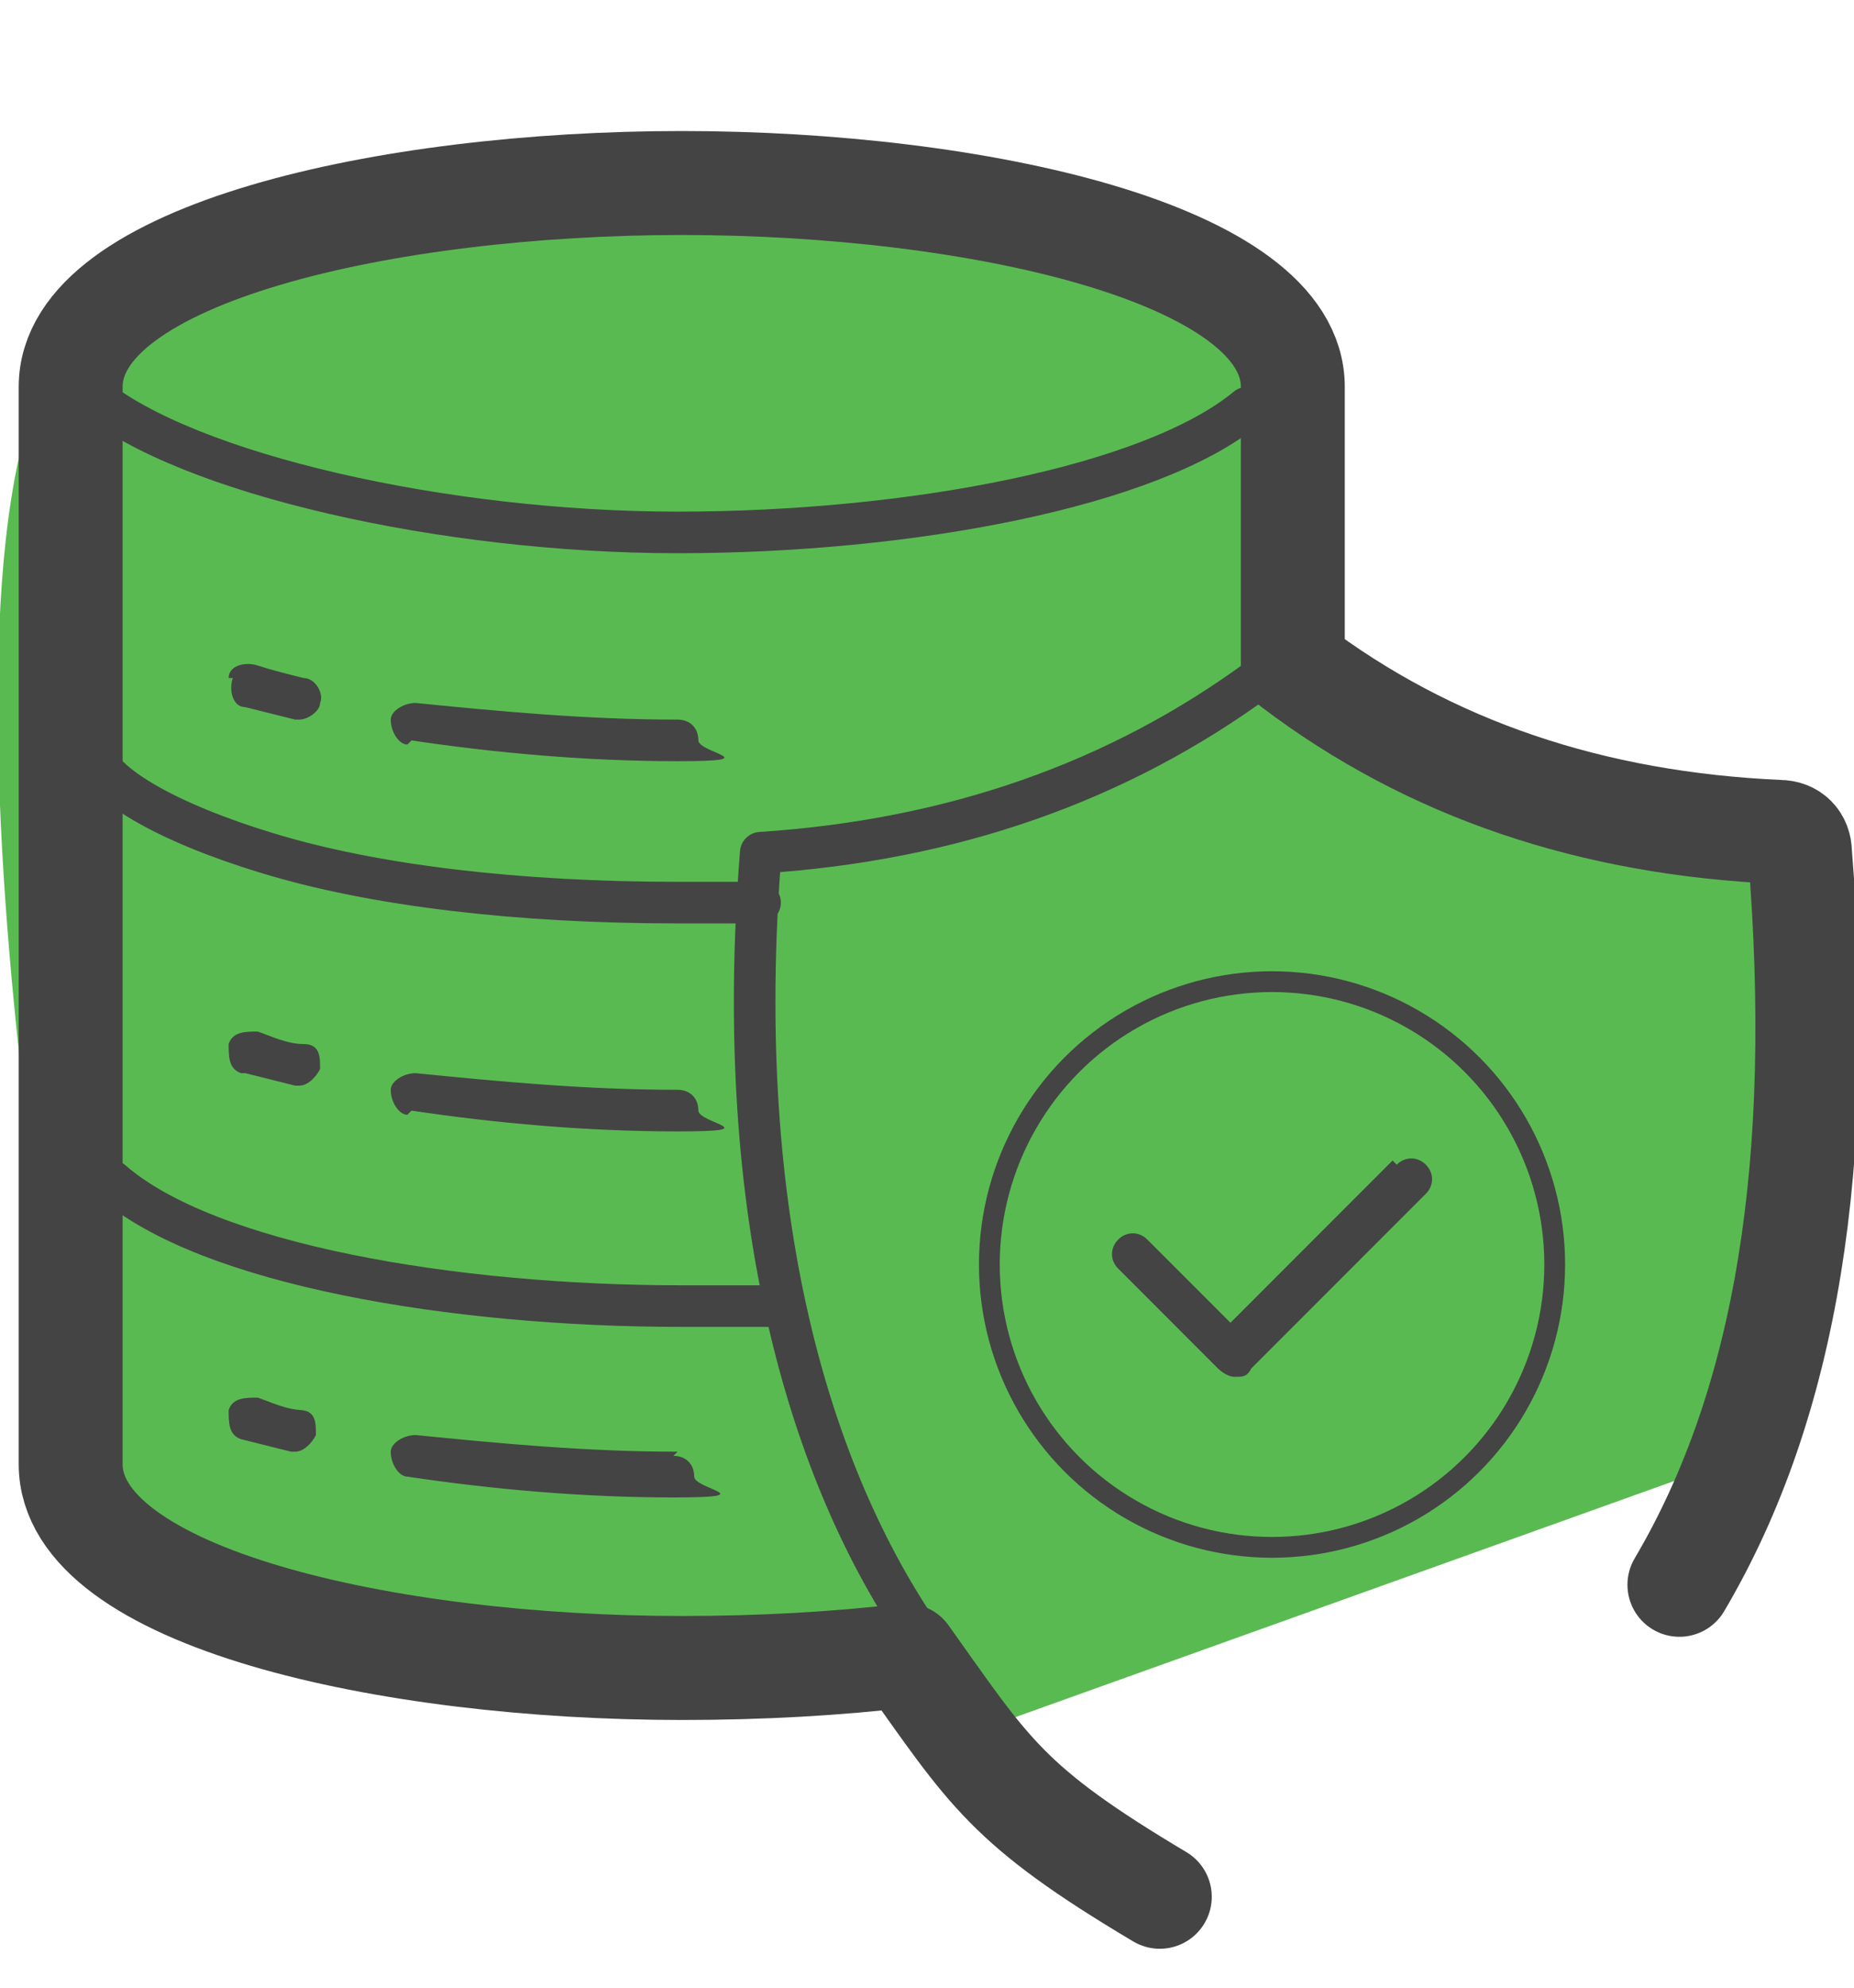 <?xml version="1.0" encoding="UTF-8"?>
<svg id="Camada_2" data-name="Camada 2" xmlns="http://www.w3.org/2000/svg" version="1.1" viewBox="0 0 44.6 47.8">
  <defs>
    <style>
      .cls-1 {
        stroke-width: .5px;
      }

      .cls-1, .cls-2, .cls-3 {
        fill: none;
        stroke: #444;
        stroke-linecap: round;
        stroke-linejoin: round;
      }

      .cls-4 {
        fill: #5aba52;
      }

      .cls-4, .cls-5, .cls-6 {
        stroke-width: 0px;
      }

      .cls-5 {
        fill: #444;
      }

      .cls-6 {
        fill: #319327;
      }

      .cls-3 {
        stroke-width: 2.5px;
      }
    </style>
  </defs>
  <polygon class="cls-6" points="17 20.1 24.3 22.4 18.1 26.8 18.2 34.4 12.1 29.8 4.9 32.3 7.3 25.1 2.8 19 10.4 19.1 14.8 12.9 17 20.1"/>
  <g>
    <path class="cls-4" d="M43.2,20.7l-5.2-1.8-6.6-2.8-.4-8.2c-2.3-4.1-25.2-4.5-29.3.2s.2,28.5.8,28.7l7.9,2.5,11.1.6,1.2,2,20.1-7.2c.5-.3,1-12.7.3-14Z"/>
    <g>
      <path class="cls-2" d="M30,9.8c-2.3,1.9-8.1,3-13.7,3s-11.8-1.4-14.1-3.3M2.2,17.9c0,.9,1.9,1.9,4.2,2.6,2.6.8,6.1,1.2,9.9,1.2s.9,0,1.3,0M18.6,31.4c-.6,0-1.6,0-2.2,0-5.5,0-11.4-1-13.7-3M42.3,20.5c-4.6-.2-8.6-1.6-12-4.2-3.4,2.5-7.4,3.9-12,4.2-.7,8.8,1.2,15,3.9,18.9"/>
      <path class="cls-5" d="M33.5,27.9l-3.9,3.9-2-2c-.2-.2-.5-.2-.7,0-.2.2-.2.5,0,.7l2.4,2.4c0,0,.2.2.4.2s.3,0,.4-.2l4.2-4.2c.2-.2.2-.5,0-.7-.2-.2-.5-.2-.7,0Z"/>
      <path class="cls-5" d="M5.5,16.3c0-.3.4-.4.7-.3.3.1.7.2,1.1.3.3,0,.5.4.4.6,0,.2-.3.4-.5.4s0,0-.1,0c-.4-.1-.8-.2-1.2-.3-.3,0-.4-.4-.3-.7Z"/>
      <path class="cls-5" d="M9.9,17.8c2,.3,4.2.5,6.4.5s.5-.2.5-.5-.2-.5-.5-.5c-2.2,0-4.3-.2-6.3-.4-.3,0-.6.2-.6.4,0,.3.2.6.4.6Z"/>
      <path class="cls-5" d="M9.9,26.7c2,.3,4.2.5,6.4.5s.5-.2.5-.5-.2-.5-.5-.5c-2.2,0-4.3-.2-6.3-.4-.3,0-.6.2-.6.4,0,.3.2.6.4.6Z"/>
      <path class="cls-5" d="M5.9,25.8c.4.1.8.2,1.2.3,0,0,0,0,.1,0,.2,0,.4-.2.5-.4,0-.3,0-.6-.4-.6-.4,0-.8-.2-1.1-.3-.3,0-.6,0-.7.3,0,.3,0,.6.3.7Z"/>
      <path class="cls-5" d="M16.3,34.9c-2.2,0-4.3-.2-6.3-.4-.3,0-.6.2-.6.4,0,.3.2.6.4.6,2,.3,4.2.5,6.4.5s.5-.2.5-.5-.2-.5-.5-.5Z"/>
      <path class="cls-5" d="M7.3,33.9c-.4,0-.8-.2-1.1-.3-.3,0-.6,0-.7.3,0,.3,0,.6.3.7.4.1.8.2,1.2.3,0,0,0,0,.1,0,.2,0,.4-.2.5-.4,0-.3,0-.6-.4-.6Z"/>
      <path class="cls-3" d="M27.9,45.6c-3.7-2.2-4.1-3-6.1-5.8-1.7.2-3.5.3-5.4.3-7.1,0-14.7-1.7-14.7-4.9V9.3c0-3.2,7.6-4.9,14.7-4.9s14.7,1.7,14.7,4.9v6.7c3.3,2.5,7.2,3.8,11.7,4,.3,0,.5.2.5.5.6,7.4-.3,13.2-2.9,17.6"/>
      <circle class="cls-1" cx="30.6" cy="30.4" r="6.8"/>
    </g>
  </g>
</svg>